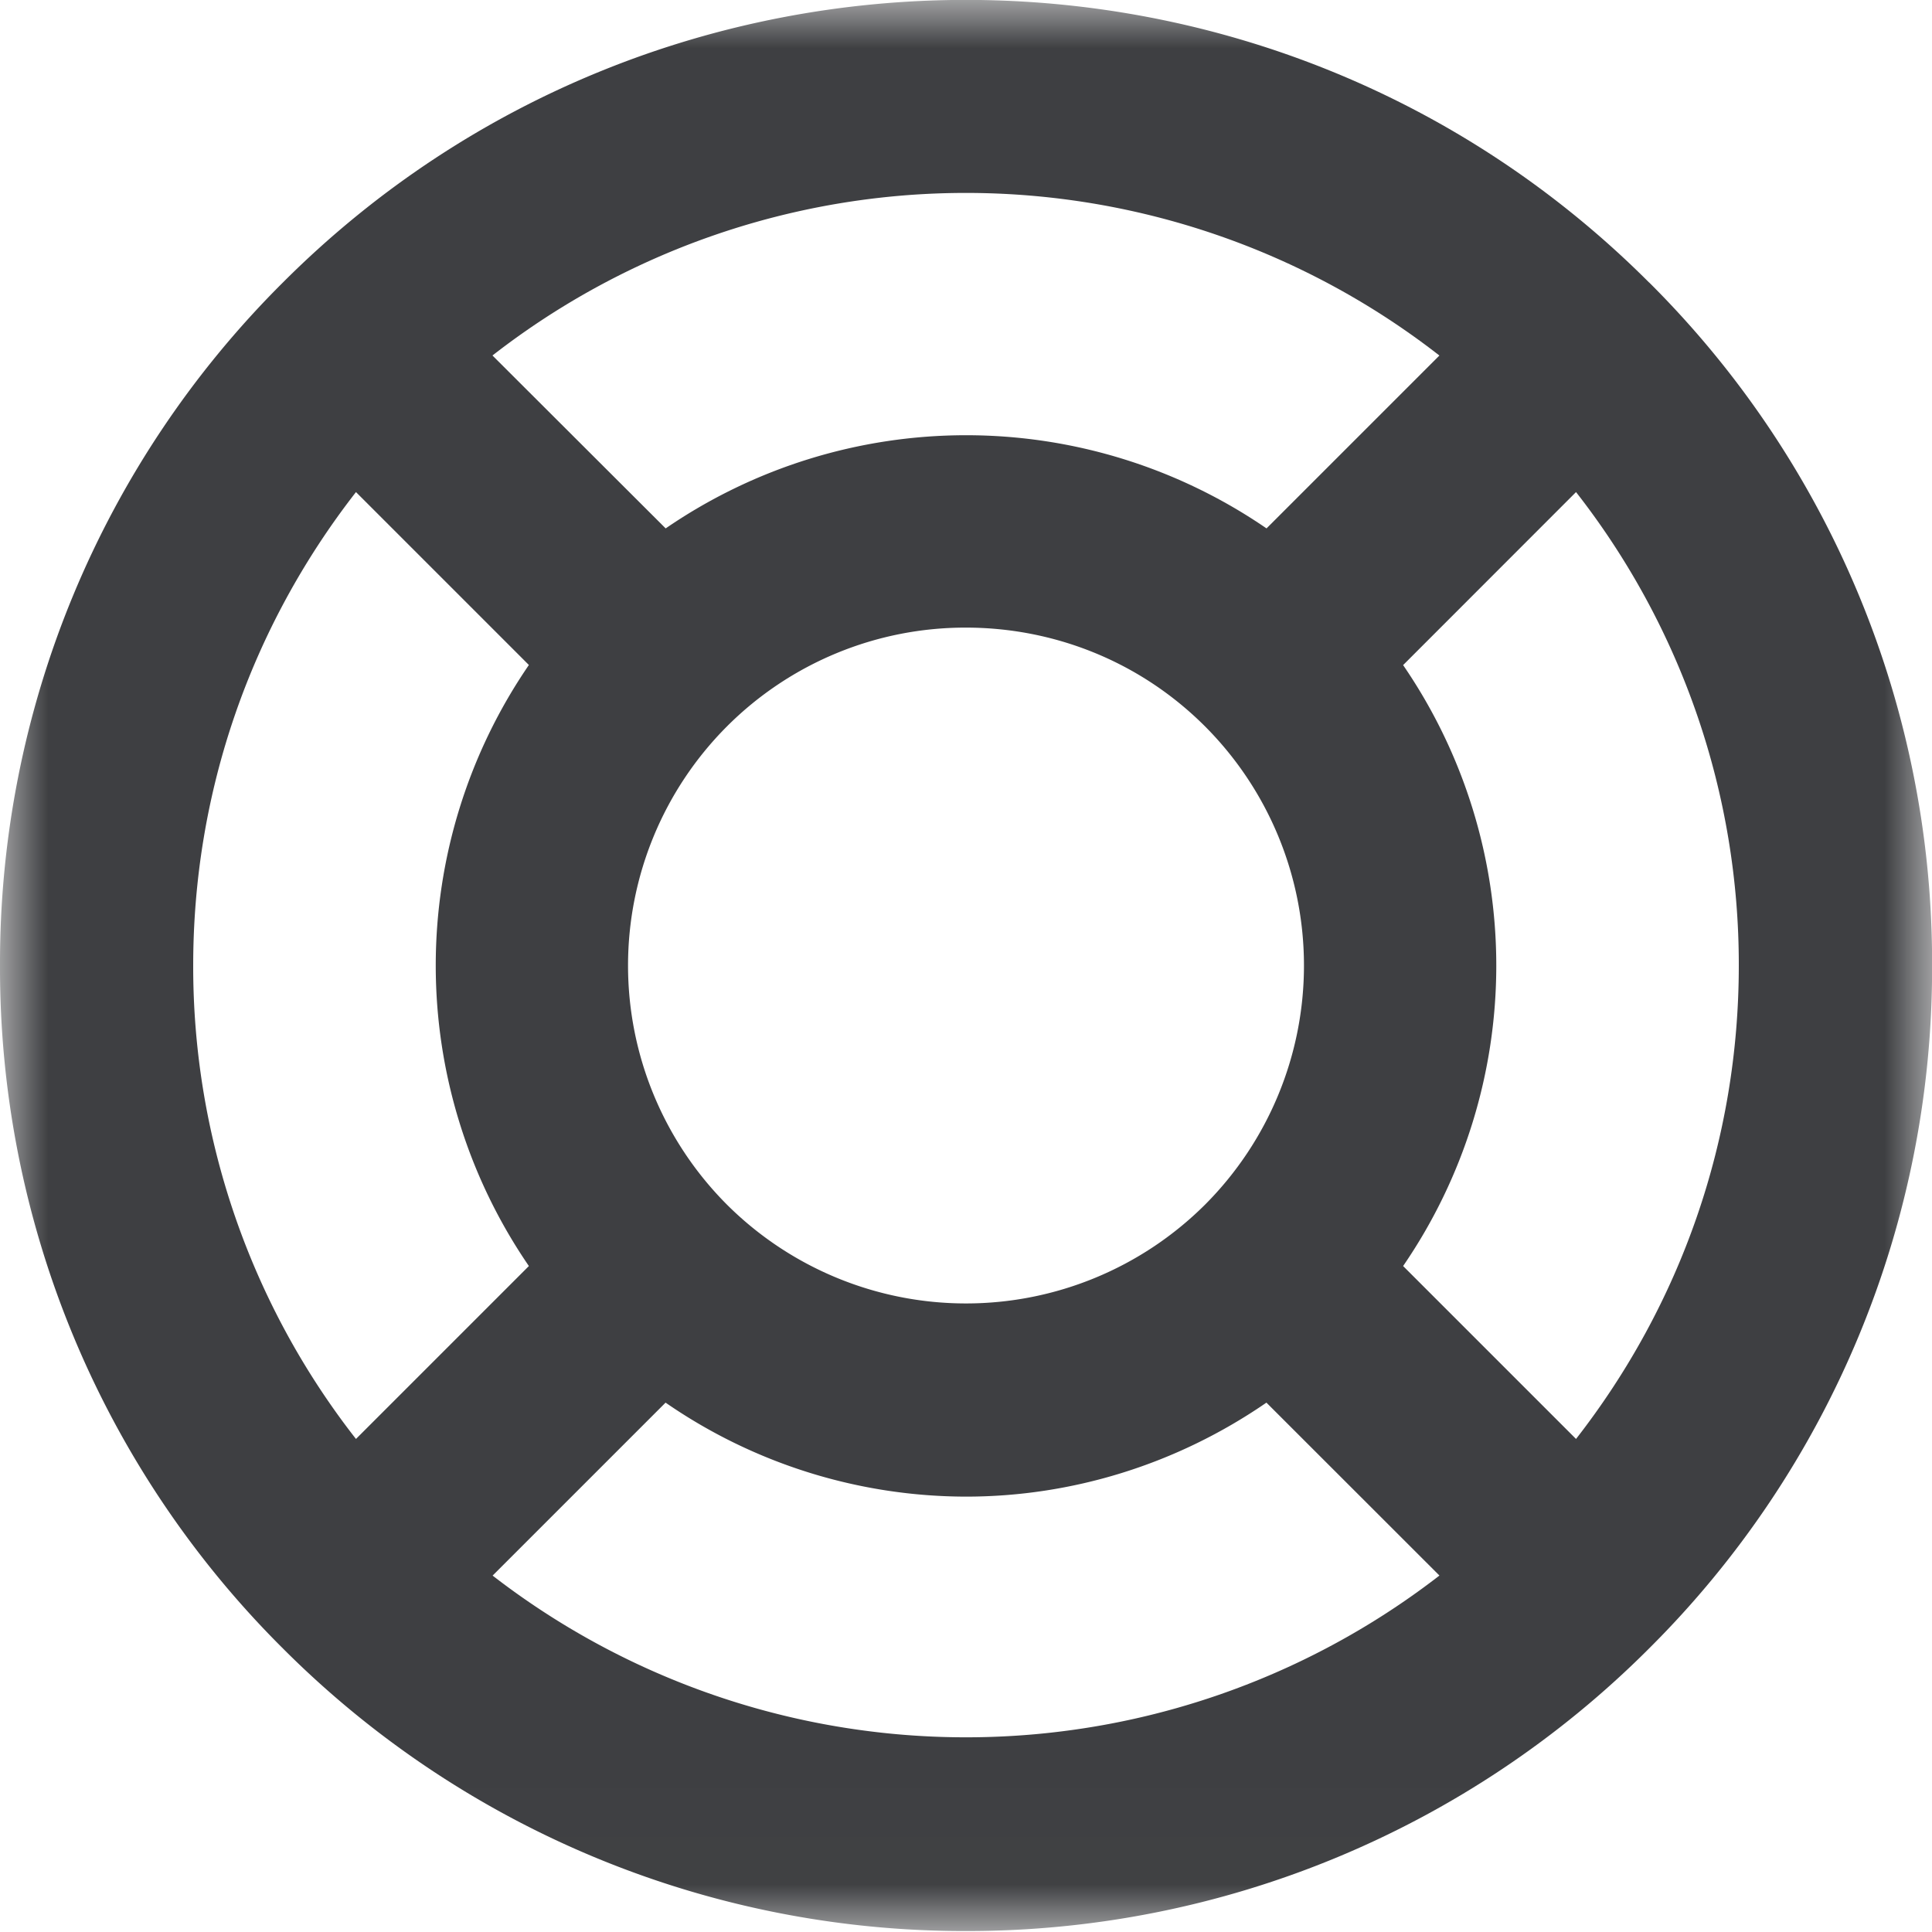 <svg width="20" height="20" viewBox="0 0 20 20" xmlns="http://www.w3.org/2000/svg" xmlns:xlink="http://www.w3.org/1999/xlink"><title>Group 3</title><defs><path id="a" d="M0 0h20v19.99H0z"/></defs><g fill="none" fill-rule="evenodd"><mask id="b" fill="#fff"><use xlink:href="#a"/></mask><path d="M5.1 16.31l1.79-1.79a5.482 5.482 0 0 0 3.11.973c1.091 0 2.176-.33 3.11-.973l1.791 1.79a8.009 8.009 0 0 1-9.802 0M3.685 5.094l1.79 1.79a5.501 5.501 0 0 0 0 6.222l-1.79 1.79A7.936 7.936 0 0 1 2 9.995c0-1.8.597-3.504 1.685-4.901M14.901 3.68l-1.79 1.79a5.496 5.496 0 0 0-6.22 0L5.098 3.68a7.978 7.978 0 0 1 9.802 0m-7.375 8.79a3.504 3.504 0 0 1 0-4.95A3.488 3.488 0 0 1 10 6.497c.896 0 1.792.34 2.475 1.023a3.504 3.504 0 0 1 0 4.95 3.505 3.505 0 0 1-4.95 0m8.79 2.426l-1.79-1.79a5.498 5.498 0 0 0 0-6.221l1.79-1.791A7.938 7.938 0 0 1 18 9.994c0 1.8-.597 3.505-1.685 4.902m.756-11.972c-3.899-3.9-10.243-3.9-14.142 0A9.934 9.934 0 0 0 0 9.994a9.932 9.932 0 0 0 2.93 7.072A9.966 9.966 0 0 0 10 19.99a9.97 9.97 0 0 0 7.071-2.925 9.932 9.932 0 0 0 2.93-7.071 9.934 9.934 0 0 0-2.93-7.071" fill="#3E3F42" mask="url(#b)"/></g></svg>
